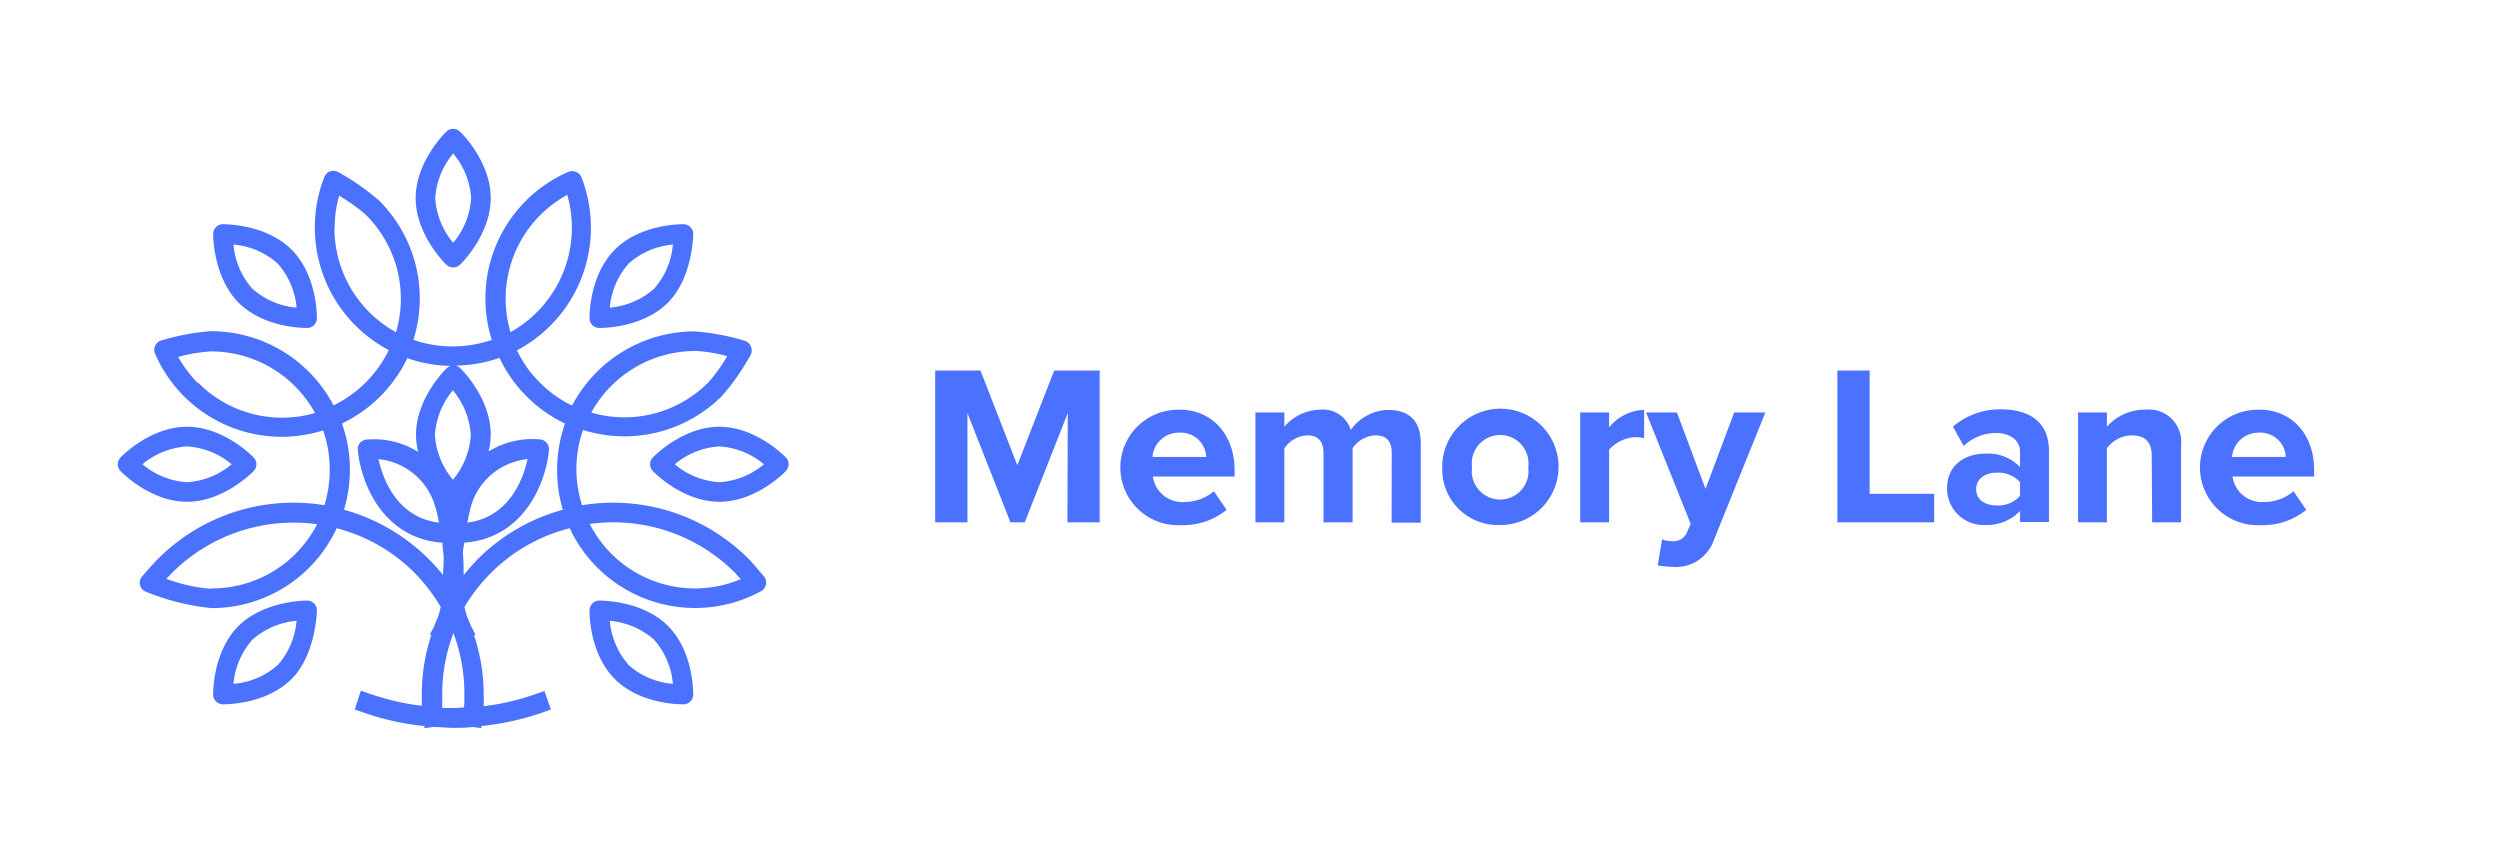 <svg id="Layer_1" data-name="Layer 1" xmlns="http://www.w3.org/2000/svg" viewBox="0 0 232.57 79.74"><defs><style>.cls-1{fill:#4a71ff;}</style></defs><path class="cls-1" d="M99.33,38.43l-4,10.16H94l-4-10.16V48.59h-3V34.47h4.21l3.43,8.81,3.43-8.81h4.23V48.59h-3Z"/><path class="cls-1" d="M109.73,38.11c3,0,5.12,2.29,5.12,5.63v.59h-7.6a2.76,2.76,0,0,0,2.94,2.37,4.21,4.21,0,0,0,2.73-1l1.19,1.73a6.4,6.4,0,0,1-4.22,1.42,5.37,5.37,0,1,1-.16-10.73Zm-2.52,4.4h5a2.36,2.36,0,0,0-2.51-2.26A2.45,2.45,0,0,0,107.21,42.51Z"/><path class="cls-1" d="M129.47,42.13c0-1-.42-1.63-1.53-1.63a2.71,2.71,0,0,0-2.11,1.19v6.9h-2.71V42.13c0-1-.42-1.63-1.52-1.63a2.76,2.76,0,0,0-2.12,1.21v6.88h-2.69V38.37h2.69V39.7a4.51,4.51,0,0,1,3.35-1.59A2.7,2.7,0,0,1,125.66,40a4.34,4.34,0,0,1,3.51-1.86c1.89,0,3,1,3,3.09v7.39h-2.71Z"/><path class="cls-1" d="M134.17,43.47a5.41,5.41,0,1,1,5.39,5.37A5.18,5.18,0,0,1,134.17,43.47Zm8,0a2.64,2.64,0,1,0-5.23,0,2.64,2.64,0,1,0,5.23,0Z"/><path class="cls-1" d="M147,38.37h2.69v1.39a4.38,4.38,0,0,1,3.26-1.63v2.63a3.55,3.55,0,0,0-.74-.09,3.41,3.41,0,0,0-2.52,1.17v6.75H147Z"/><path class="cls-1" d="M155.48,50.34a1.36,1.36,0,0,0,1.42-.74l.38-.87-4.15-10.36H156l2.66,7.11,2.67-7.11h2.9l-4.8,11.89a3.73,3.73,0,0,1-3.88,2.47,7.81,7.81,0,0,1-1.33-.14l.4-2.42A2.3,2.3,0,0,0,155.48,50.34Z"/><path class="cls-1" d="M170.93,34.47h3V45.94h6v2.65h-9Z"/><path class="cls-1" d="M187.92,47.53a4.24,4.24,0,0,1-3.24,1.31,3.4,3.4,0,0,1-3.55-3.38c0-2.4,1.92-3.26,3.55-3.26a4.12,4.12,0,0,1,3.24,1.25V42c0-1-.89-1.72-2.24-1.72a4.34,4.34,0,0,0-3,1.21l-1-1.8a6.71,6.71,0,0,1,4.46-1.61c2.33,0,4.47.93,4.47,3.87v6.61h-2.69Zm0-2.67a2.69,2.69,0,0,0-2.16-.89c-1.06,0-1.92.55-1.92,1.55s.86,1.5,1.92,1.5a2.69,2.69,0,0,0,2.16-.89Z"/><path class="cls-1" d="M200.17,42.41c0-1.42-.74-1.91-1.88-1.91A2.93,2.93,0,0,0,196,41.71v6.88h-2.68V38.37H196V39.7a4.71,4.71,0,0,1,3.58-1.59,3,3,0,0,1,3.32,3.26v7.22h-2.69Z"/><path class="cls-1" d="M210.16,38.11c3.05,0,5.12,2.29,5.12,5.63v.59h-7.59a2.75,2.75,0,0,0,2.94,2.37,4.21,4.21,0,0,0,2.73-1l1.18,1.73a6.36,6.36,0,0,1-4.21,1.42,5.37,5.37,0,1,1-.17-10.73Zm-2.52,4.4h5a2.36,2.36,0,0,0-2.52-2.26A2.46,2.46,0,0,0,207.64,42.51Z"/><path class="cls-1" d="M69.65,52a17.8,17.8,0,0,0-15.5-5,11,11,0,0,1,.09-7,12.84,12.84,0,0,0,12.94-3.18A22.06,22.06,0,0,0,69.84,33a.91.91,0,0,0,0-.79.9.9,0,0,0-.59-.52,21.8,21.8,0,0,0-4.63-.86,12.89,12.89,0,0,0-11.4,6.9,10.92,10.92,0,0,1-3-2.14,10.74,10.74,0,0,1-2.13-3,12.9,12.9,0,0,0,6-16.1.93.93,0,0,0-1.22-.5,12.84,12.84,0,0,0-7.12,15.63,11.24,11.24,0,0,1-7.29,0,12.86,12.86,0,0,0-3.18-12.95A23,23,0,0,0,31.46,16a1,1,0,0,0-.75-.06.94.94,0,0,0-.54.53,12.9,12.9,0,0,0,6,16.1,11.17,11.17,0,0,1-5.14,5.14,12.88,12.88,0,0,0-11.4-6.9,21.66,21.66,0,0,0-4.62.86.92.92,0,0,0-.66.89.9.9,0,0,0,.08.36,12.84,12.84,0,0,0,15.63,7.12,10.87,10.87,0,0,1,.61,3.64A11,11,0,0,1,30.18,47a17.78,17.78,0,0,0-15.49,5c-.4.39-1.35,1.48-1.46,1.61a.9.9,0,0,0,.35,1.44,22.05,22.05,0,0,0,6.07,1.52,12.8,12.8,0,0,0,11.67-7.43,15.89,15.89,0,0,1,7.26,4.16A16.85,16.85,0,0,1,41,56.46c-.07.32-.15.63-.24.91a.54.54,0,0,0-.05.11q-.13.29-.24.57l-.06.14s0,0,0,.06L40,59l.13.07a17.6,17.6,0,0,0-.89,5.8c0,.28,0,.53,0,.79a23.32,23.32,0,0,1-4.81-1.11l-.86-.3L33,66l.86.3a24.15,24.15,0,0,0,5.62,1.24l0,.2.83-.11c.61,0,1.22.08,1.83.08s1.22,0,1.82-.08l.82.11,0-.2a25,25,0,0,0,5.61-1.23l.86-.31-.6-1.72-.86.3A22.64,22.64,0,0,1,45,65.7c0-.18,0-.34,0-.52V65a2.18,2.18,0,0,0,0-.25,17.77,17.77,0,0,0-.9-5.65l.13-.07-.42-.8c-.11-.29-.22-.58-.35-.84v0a7.86,7.86,0,0,1-.25-.93,16.16,16.16,0,0,1,2.45-3.15A15.89,15.89,0,0,1,53,49.14,12.87,12.87,0,0,0,70.8,55a.9.9,0,0,0,.46-.63.93.93,0,0,0-.19-.75C70.91,53.45,70.11,52.47,69.65,52Zm-5-19.36a14.64,14.64,0,0,1,3,.49,15.2,15.2,0,0,1-1.76,2.45A11,11,0,0,1,55,38.38,11.08,11.08,0,0,1,64.67,32.65Zm-46.24,3a11.67,11.67,0,0,1-1.84-2.44,15.48,15.48,0,0,1,3.06-.51,11.06,11.06,0,0,1,9.68,5.73A11,11,0,0,1,18.43,35.6Zm1.22,19.14a15.87,15.87,0,0,1-4.16-.93L16,53.3a16,16,0,0,1,13.5-4.53A11,11,0,0,1,19.65,54.74ZM50.27,20a11.54,11.54,0,0,1,2.5-1.88,11.12,11.12,0,0,1-5.28,12.78A11,11,0,0,1,50.27,20ZM43.81,47.1a6.13,6.13,0,0,1,5.27-4.39c-.39,1.79-1.67,5.4-5.6,5.91C43.58,48.07,43.69,47.56,43.81,47.1Zm-3,1.52c-3.93-.51-5.21-4.12-5.6-5.91a6.13,6.13,0,0,1,5.27,4.39C40.63,47.56,40.74,48.07,40.84,48.62Zm1.32-4a7.16,7.16,0,0,1-1.67-4.15,7.19,7.19,0,0,1,1.67-4.16,7.19,7.19,0,0,1,1.67,4.16A7.16,7.16,0,0,1,42.16,44.6Zm-11-23.41a11,11,0,0,1,.42-3A16.06,16.06,0,0,1,34.05,20a11,11,0,0,1,2.79,10.91A11.08,11.08,0,0,1,31.11,21.19ZM32,47.42a12.93,12.93,0,0,0,.55-3.72,12.7,12.7,0,0,0-.74-4.3,12.93,12.93,0,0,0,6.08-6.08,12.77,12.77,0,0,0,4.07.72.86.86,0,0,0-.4.21c-.12.12-2.86,2.79-2.86,6.2a6.92,6.92,0,0,0,.2,1.59,7.77,7.77,0,0,0-4.77-1.15.89.89,0,0,0-.63.31.87.87,0,0,0-.21.67c.25,2.88,2.22,8.21,7.87,8.62,0,.41.08.83.11,1.26s-.05,1.16-.05,1.75A16.93,16.93,0,0,0,39.87,52,17.91,17.91,0,0,0,32,47.42Zm9.14,18.43c0-.31,0-.63,0-1a16,16,0,0,1,1.06-6,.36.36,0,0,0,0-.09l0,.06s0,.08,0,.12a16.1,16.1,0,0,1,1,5.78v.17c0,.08,0,.17,0,.23,0,.24,0,.47-.06.7A18,18,0,0,1,41.11,65.85ZM52.36,47.42A17.85,17.85,0,0,0,44.46,52c-.47.48-.91,1-1.33,1.5,0-.59,0-1.18-.05-1.76s.06-.85.11-1.26c5.65-.41,7.63-5.74,7.88-8.62a.92.92,0,0,0-.22-.67.89.89,0,0,0-.62-.31A7.72,7.72,0,0,0,45.45,42a6.77,6.77,0,0,0,.2-1.58c0-3.41-2.74-6.08-2.86-6.2a.86.86,0,0,0-.4-.21,12.83,12.83,0,0,0,4.08-.72A12.45,12.45,0,0,0,49,36.88a12.69,12.69,0,0,0,3.56,2.52,13,13,0,0,0-.73,4.3A12.6,12.6,0,0,0,52.36,47.42Zm12.31,7.32a11,11,0,0,1-9.81-6,16,16,0,0,1,13.5,4.53l.55.61A11.09,11.09,0,0,1,64.67,54.74Z"/><path class="cls-1" d="M41.53,24.63a.9.9,0,0,0,.63.25.88.88,0,0,0,.63-.25c.12-.11,2.86-2.79,2.86-6.2s-2.74-6.08-2.86-6.19a.91.91,0,0,0-1.26,0c-.12.11-2.86,2.79-2.86,6.19S41.41,24.52,41.53,24.63Zm.63-10.35a7.16,7.16,0,0,1,1.67,4.15,7.16,7.16,0,0,1-1.67,4.16,7.16,7.16,0,0,1-1.67-4.16A7.16,7.16,0,0,1,42.16,14.28Z"/><path class="cls-1" d="M54.84,29.62a.91.91,0,0,0,.89.89h.07c.54,0,4.07-.09,6.34-2.36s2.36-6.23,2.35-6.4a.91.91,0,0,0-.89-.89c-.16,0-4-.05-6.4,2.36S54.84,29.46,54.84,29.62Zm3.65-5.11a7.13,7.13,0,0,1,4.11-1.76,7.12,7.12,0,0,1-1.75,4.11h0a7.16,7.16,0,0,1-4.12,1.76A7.06,7.06,0,0,1,58.49,24.51Z"/><path class="cls-1" d="M73.11,42.56c-.11-.12-2.79-2.86-6.19-2.86s-6.08,2.74-6.19,2.86a.91.91,0,0,0,0,1.26c.11.12,2.78,2.86,6.19,2.86s6.08-2.74,6.19-2.86A.91.91,0,0,0,73.11,42.56Zm-6.19,2.3a7.13,7.13,0,0,1-4.15-1.67,7.13,7.13,0,0,1,4.15-1.66,7.16,7.16,0,0,1,4.15,1.66A7.16,7.16,0,0,1,66.92,44.86Z"/><path class="cls-1" d="M55.73,55.87a.92.92,0,0,0-.89.9c0,.16-.05,4,2.36,6.4,2.26,2.27,5.79,2.35,6.33,2.35h.07a.91.91,0,0,0,.89-.89c0-.16.05-4-2.35-6.4S55.9,55.88,55.73,55.87Zm2.76,6h0a7.13,7.13,0,0,1-1.76-4.12,7.2,7.2,0,0,1,4.12,1.76,7.18,7.18,0,0,1,1.75,4.11A7.11,7.11,0,0,1,58.49,61.88Z"/><path class="cls-1" d="M28.59,55.87c-.17,0-4,0-6.4,2.36h0c-2.41,2.41-2.36,6.24-2.36,6.4a.91.91,0,0,0,.89.89h.07c.54,0,4.07-.09,6.33-2.35s2.36-6.24,2.36-6.4A.91.91,0,0,0,28.59,55.87Zm-2.76,6a7.08,7.08,0,0,1-4.11,1.75,7.13,7.13,0,0,1,1.76-4.11h0a7.14,7.14,0,0,1,4.11-1.76A7.13,7.13,0,0,1,25.83,61.88Z"/><path class="cls-1" d="M23.6,43.82a.91.91,0,0,0,0-1.26c-.12-.12-2.79-2.86-6.2-2.86s-6.08,2.74-6.19,2.86a.91.91,0,0,0,0,1.26c.11.12,2.79,2.86,6.19,2.86S23.48,43.94,23.6,43.82Zm-6.2-2.29a7.13,7.13,0,0,1,4.15,1.66,7.13,7.13,0,0,1-4.15,1.67,7.16,7.16,0,0,1-4.15-1.67A7.16,7.16,0,0,1,17.4,41.53Z"/><path class="cls-1" d="M28.52,30.51h.07a.91.91,0,0,0,.89-.89c0-.16.05-4-2.36-6.4s-6.24-2.36-6.4-2.36a.91.91,0,0,0-.89.89c0,.17,0,4,2.36,6.4C24.45,30.42,28,30.51,28.52,30.51Zm-2.69-6a7.13,7.13,0,0,1,1.76,4.11,7.08,7.08,0,0,1-4.11-1.76,7.08,7.08,0,0,1-1.76-4.11A7.1,7.1,0,0,1,25.83,24.51Z"/></svg>
